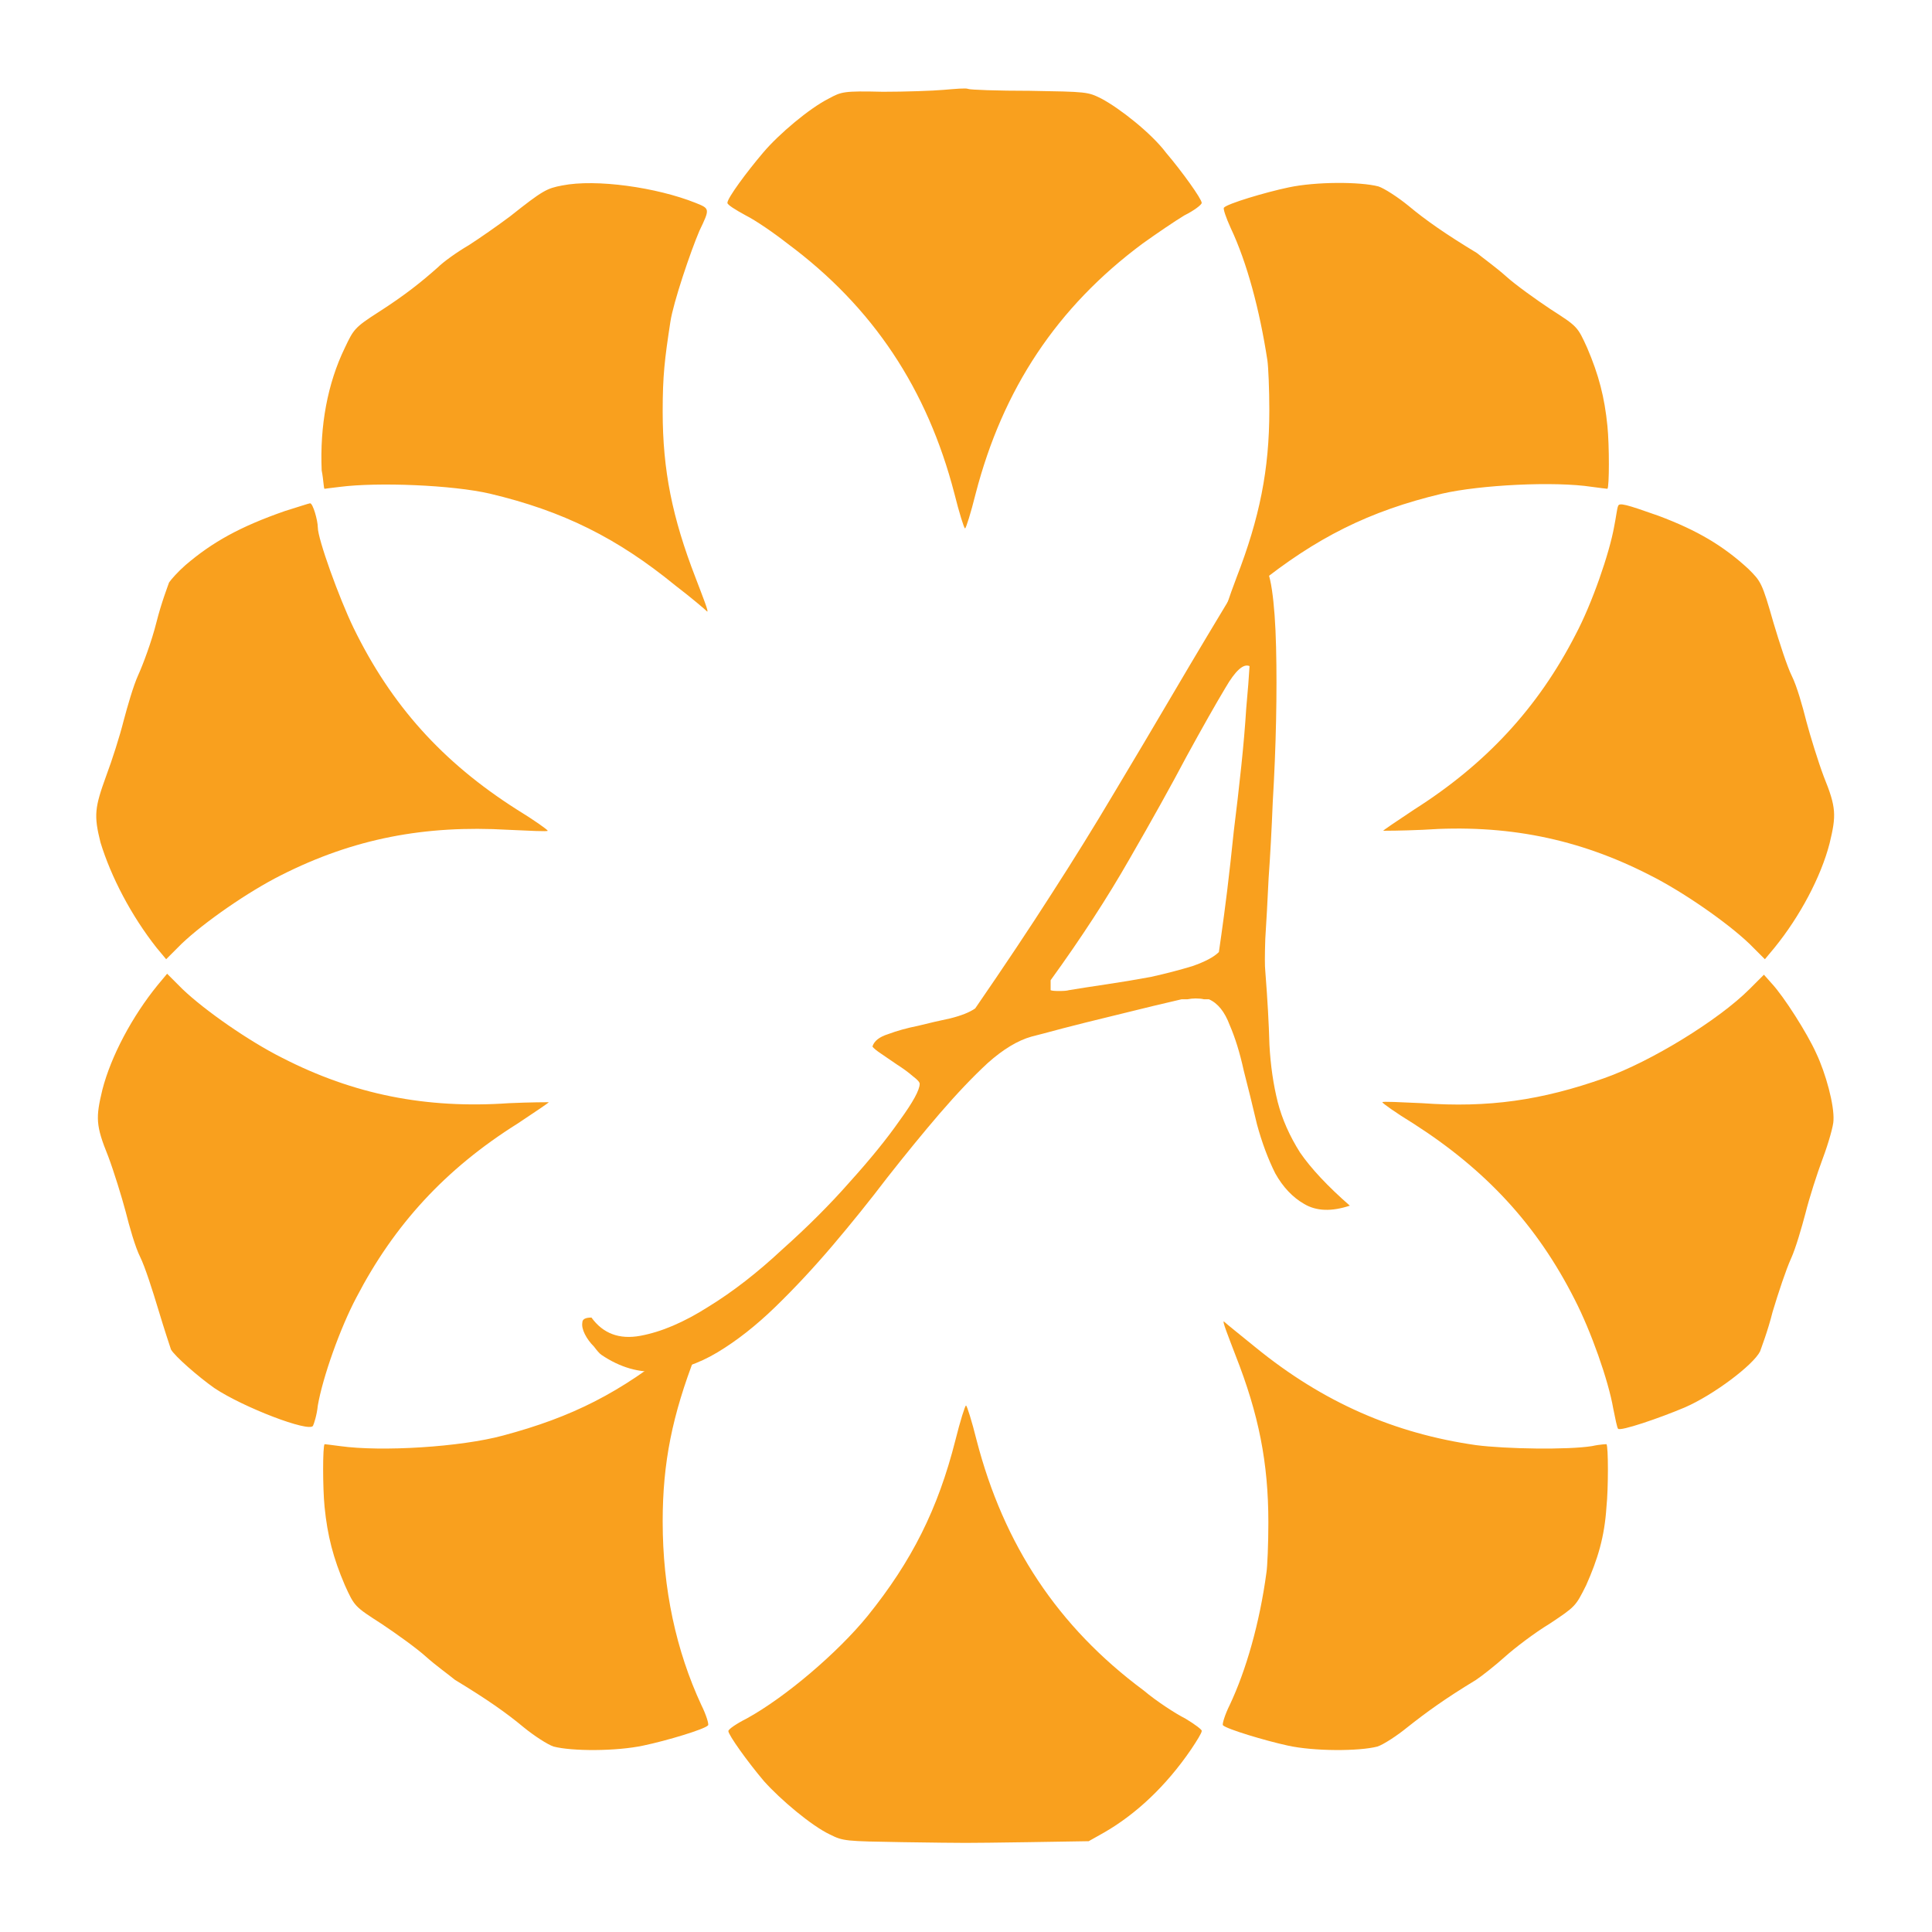 <?xml version="1.0" encoding="utf-8"?>
<!-- Generator: Adobe Illustrator 21.1.0, SVG Export Plug-In . SVG Version: 6.00 Build 0)  -->
<svg xmlns="http://www.w3.org/2000/svg" xmlns:xlink="http://www.w3.org/1999/xlink" version="1.1" id="Layer_1" x="0px" y="0px" viewBox="0 0 200 200" enable-background="new 0 0 200 200" xml:space="preserve">
<path fill="#f9a01e" d="M114,10.2c-1.4-0.7-1.5-0.7-7.4-0.8c-3.3,0-6.2-0.1-6.4-0.2c-0.2-0.1-1.3,0-2.5,0.1c-1.1,0.1-4,0.2-6.3,0.2  c-4.1-0.1-4.3,0-5.6,0.7c-2,1-5.2,3.7-6.8,5.6c-1.7,2-3.7,4.7-3.7,5.2c0,0.2,0.8,0.7,1.9,1.3c1,0.5,2.9,1.8,4.3,2.9  c8.9,6.6,14.5,15.1,17.3,25.9c0.5,2,1,3.6,1.1,3.6c0.1,0,0.6-1.6,1.1-3.6c2.8-10.8,8.4-19.3,17.3-25.9c1.4-1,3.3-2.3,4.3-2.9  c1-0.5,1.8-1.1,1.8-1.3c0-0.4-2-3.2-3.7-5.2C119.2,13.8,115.9,11.2,114,10.2z M33.6,50.6c0,0,0.7-0.1,1.6-0.2  c3.9-0.5,11.6-0.2,15.5,0.7c7.6,1.8,13.2,4.6,19.2,9.5c1.7,1.3,3.1,2.5,3.3,2.7c0.2,0.1-0.4-1.4-1.2-3.5c-2.4-6.2-3.4-11.1-3.4-17.2  c0-3.7,0.2-5.4,0.8-9.3c0.3-2,2.1-7.3,3-9.4c1.1-2.3,1.1-2.3-0.4-2.9c-4-1.6-10.3-2.5-13.8-1.8c-1.6,0.3-2,0.5-5.4,3.2  c-1.2,0.9-3.2,2.3-4.3,3c-1.2,0.7-2.6,1.7-3.2,2.3c-1.7,1.5-3.3,2.8-6.1,4.6c-2.5,1.6-2.6,1.8-3.5,3.7c-1.8,3.7-2.6,8.1-2.4,12.7  C33.5,49.7,33.5,50.6,33.6,50.6z M131.2,37.3c0.1,0.7,0.2,3,0.2,5.2c0,6.1-1,11.1-3.4,17.3c-0.8,2.1-1.3,3.7-1.2,3.5  c0.2-0.1,1.7-1.3,3.3-2.7c6.1-4.9,11.6-7.7,19.2-9.5c3.9-0.9,11.6-1.3,15.5-0.7c0.8,0.1,1.5,0.2,1.6,0.2c0.2-0.2,0.2-4.5,0-6.5  c-0.3-3-0.9-5.3-2.1-8.1c-1-2.2-1-2.2-3.8-4c-1.5-1-3.6-2.5-4.6-3.4c-1-0.9-2.4-1.9-3-2.4c-3.3-2-5.3-3.4-7.1-4.9  c-1.1-0.9-2.5-1.8-3.1-2c-1.9-0.5-6.5-0.5-9.3,0.1c-2.4,0.5-6.4,1.7-6.7,2.1c-0.1,0.1,0.2,1,0.7,2.1  C129.1,27.2,130.4,32.1,131.2,37.3z M16.2,98.1l1,1.2l1.6-1.6c2.3-2.2,6.9-5.4,10.3-7.1c7.5-3.8,14.9-5.2,23.5-4.7  c2.2,0.1,4.1,0.2,4.1,0.1s-1.4-1.1-3.2-2.2C45.8,78.9,40.5,73,36.6,65c-1.5-3.1-3.7-9.2-3.7-10.4c0-0.7-0.5-2.5-0.8-2.5  c-0.1,0-1.3,0.4-2.6,0.8c-4.6,1.6-7.5,3.2-10.3,5.6c-0.8,0.7-1.5,1.5-1.7,1.8c-0.1,0.3-0.8,2.1-1.3,4.1s-1.4,4.4-1.9,5.5  c-0.5,1.1-1.1,3.2-1.5,4.7c-0.4,1.6-1.2,4.1-1.8,5.7c-1.2,3.3-1.3,4.1-0.6,6.9C11.5,90.8,13.6,94.8,16.2,98.1z M146.4,83.8  c-1.8,1.2-3.3,2.2-3.2,2.2s1.9,0,4.1-0.1c8.6-0.6,16.1,0.9,23.5,4.7c3.4,1.7,8,4.9,10.3,7.1l1.6,1.6l1-1.2c2.6-3.2,4.8-7.3,5.7-10.8  c0.7-2.9,0.7-3.7-0.6-6.9c-0.6-1.6-1.4-4.2-1.8-5.7c-0.4-1.6-1-3.7-1.5-4.7c-0.5-1-1.3-3.5-1.9-5.5c-1.2-4.2-1.3-4.3-2.6-5.6  c-2.6-2.4-5.3-4-9.3-5.5c-3.4-1.2-4.1-1.4-4.2-1c-0.1,0.2-0.2,1.1-0.4,2.1c-0.5,2.8-2.3,8-4,11.2C159.2,73.3,153.8,79.1,146.4,83.8z   M53.6,116.3c1.8-1.2,3.3-2.2,3.2-2.2s-1.9,0-4.1,0.1c-8.6,0.6-16.1-0.9-23.5-4.7c-3.4-1.7-8-4.9-10.3-7.1l-1.6-1.6l-1,1.2  c-2.6,3.2-4.8,7.3-5.7,10.8c-0.7,2.9-0.7,3.7,0.6,6.9c0.6,1.6,1.4,4.2,1.8,5.7c0.4,1.6,1,3.7,1.5,4.7c0.5,1,1.3,3.5,1.9,5.5  s1.2,3.8,1.3,4.1c0.4,0.7,2.8,2.8,4.5,4c3,2,9.8,4.6,10.2,3.9c0.1-0.2,0.4-1.1,0.5-2.1c0.5-2.9,2.3-8,4-11.2  C40.8,126.8,46.1,121,53.6,116.3z M188,109c-0.9-2-3.3-5.8-4.6-7.2l-0.8-0.9l-1.5,1.5c-3.2,3.2-10.2,7.5-15,9.2  c-6.5,2.3-12,3.1-18.9,2.6c-2.2-0.1-4.1-0.2-4.1-0.1s1.4,1.1,3.2,2.2c7.5,4.8,12.8,10.5,16.7,18.2c1.7,3.3,3.5,8.4,4,11.3  c0.2,1,0.4,2,0.5,2.1c0.2,0.3,4.3-1.1,6.9-2.2c3-1.3,7.1-4.4,7.8-5.8c0.1-0.3,0.8-2.1,1.3-4.1c0.6-2,1.4-4.4,1.9-5.5  c0.5-1.1,1.1-3.2,1.5-4.7c0.4-1.6,1.2-4.1,1.8-5.7c0.6-1.6,1.1-3.4,1.1-3.9C189.9,114.4,189,111.1,188,109z M73.5,136.6  c0,0-1.5,1.2-3.3,2.7c-6,4.9-11,7.4-18.1,9.3c-4.4,1.2-12.6,1.7-16.9,1.1c-0.8-0.1-1.5-0.2-1.6-0.2c-0.2,0.2-0.2,4.5,0,6.5  c0.3,3,0.9,5.3,2.1,8.1c1,2.2,1,2.2,3.8,4c1.5,1,3.6,2.5,4.6,3.4c1,0.9,2.4,1.9,3,2.4c3.3,2,5.3,3.4,7.1,4.9c1.1,0.9,2.5,1.8,3.1,2  c1.9,0.5,6.5,0.5,9.3-0.1c2.4-0.5,6.4-1.7,6.7-2.1c0.1-0.1-0.2-1.1-0.7-2.1c-2.6-5.6-4-12-4-19c0-6.1,1-11,3.4-17.2  C72.8,138.3,73.5,136.6,73.5,136.6z M164.8,149.7c-2.5,0.4-8.9,0.3-12-0.1c-8.4-1.2-15.8-4.4-22.8-10.1c-1.6-1.3-3.1-2.5-3.3-2.7  c-0.2-0.1,0.4,1.4,1.2,3.5c2.4,6.1,3.4,11.1,3.4,17.3c0,2.2-0.1,4.6-0.2,5.2c-0.7,5.2-2.1,10.1-3.8,13.7c-0.5,1-0.8,2-0.7,2.1  c0.4,0.4,4.4,1.6,6.7,2.1c2.7,0.6,7.4,0.6,9.3,0.1c0.6-0.2,2-1.1,3.1-2c1.9-1.5,3.8-2.9,7.1-4.9c0.6-0.4,2-1.5,3-2.4  c1-0.9,3.1-2.5,4.6-3.4c2.7-1.8,2.7-1.8,3.8-4c1.2-2.7,1.9-5,2.1-8.1c0.2-1.9,0.2-6.3,0-6.5C166.4,149.5,165.7,149.5,164.8,149.7z   M122.7,177.9c-1-0.5-3-1.8-4.3-2.9c-8.9-6.6-14.5-15.1-17.3-25.9c-0.5-2-1-3.6-1.1-3.6s-0.6,1.6-1.1,3.6  c-1.8,7.1-4.5,12.5-9.1,18.2c-3.1,3.8-8.5,8.4-12.5,10.6c-1,0.5-1.9,1.1-1.9,1.3c0,0.4,2,3.2,3.7,5.2c1.7,1.9,4.9,4.6,6.8,5.5  c1.4,0.7,1.6,0.7,7.5,0.8c7.4,0.1,5.7,0.1,13.1,0l6.2-0.1l1.6-0.9c3.3-1.9,6.4-4.8,9-8.6c0.6-0.9,1.1-1.7,1.1-1.9  C124.5,179.1,123.7,178.5,122.7,177.9z"/>
<g transform="translate(30 30) scale(0.7)">
  
  <defs id="defs134315"/>
  <linearGradient id="3d_gradient2-logo-52aa3ec2-e1d7-476f-82be-95c7e152bd00" x1="30%" y1="120%" x2="-10%" y2="30%" spreadMethod="pad">
    <stop offset="0%" stop-color="#ffffff" stop-opacity="1" id="stop134292"/>
    <stop offset="100%" stop-color="#000000" stop-opacity="1" id="stop134294"/>
  </linearGradient>
  <linearGradient id="3d_gradient3-logo-52aa3ec2-e1d7-476f-82be-95c7e152bd00" x1="30%" y1="120%" x2="-10%" y2="30%" spreadMethod="pad" gradientTransform="rotate(-30)">
    <stop offset="0%" stop-color="#ffffff" stop-opacity="1" id="stop134297"/>
    <stop offset="50%" stop-color="#cccccc" stop-opacity="1" id="stop134299"/>
    <stop offset="100%" stop-color="#000000" stop-opacity="1" id="stop134301"/>
  </linearGradient>
  <path id="path134348" style="font-style:normal;font-weight:normal;font-size:72px;line-height:1;font-family:'Nothing You Could Do';font-variant-ligatures:none;text-align:center;text-anchor:middle;fill:#f9a01e;stroke:#f9a01e;stroke-width:0;stroke-linejoin:miter;stroke-miterlimit:2" d="m 46.082,157.506 q -0.368,-0.245 -1.103,-1.226 -0.858,-0.858 -1.348,-1.839 -0.49,-0.981 -0.368,-1.716 0,-0.735 1.348,-0.735 2.574,3.555 7.232,2.697 4.658,-0.858 10.051,-4.29 5.393,-3.309 10.909,-8.457 5.638,-5.025 10.051,-10.051 4.535,-5.025 7.354,-9.07 2.942,-4.045 2.942,-5.393 0,-0.368 -0.981,-1.103 -0.981,-0.858 -2.329,-1.716 -1.226,-0.858 -2.329,-1.593 -1.103,-0.735 -1.348,-1.103 0.368,-1.226 2.329,-1.839 1.961,-0.735 4.413,-1.226 2.451,-0.613 4.78,-1.103 2.451,-0.613 3.677,-1.471 6.496,-9.438 11.276,-16.915 4.903,-7.599 9.193,-14.831 4.412,-7.354 8.948,-15.076 4.535,-7.722 10.418,-17.405 1.593,-2.697 2.574,-1.839 0.981,0.858 1.471,4.167 0.49,3.309 0.613,8.457 0.123,5.025 0,10.909 -0.123,5.883 -0.49,12.012 -0.245,6.128 -0.613,11.276 -0.245,5.148 -0.49,8.948 -0.123,3.677 0,4.78 0.49,6.251 0.613,10.909 0.245,4.535 1.226,8.457 0.981,3.8 3.309,7.477 2.451,3.555 7.354,7.844 -4.045,1.348 -6.741,-0.245 -2.574,-1.471 -4.29,-4.535 -1.593,-3.187 -2.697,-7.232 -0.981,-4.167 -1.961,-7.967 -0.858,-3.922 -2.084,-6.741 -1.103,-2.942 -3.064,-3.8 -0.123,0 -0.735,0 -0.49,-0.123 -1.226,-0.123 -0.613,0 -1.226,0.123 -0.613,0 -0.858,0 -1.103,0.245 -4.167,0.981 -2.942,0.735 -6.496,1.593 -3.555,0.858 -6.864,1.716 -3.187,0.858 -4.658,1.226 -3.064,0.858 -6.496,3.922 -3.309,3.064 -7.109,7.477 -3.677,4.29 -7.722,9.438 -3.922,5.148 -8.09,10.051 -4.167,4.903 -8.457,9.07 -4.29,4.167 -8.58,6.741 -4.29,2.574 -8.58,2.819 -4.413,0.368 -8.58,-2.451 z m 66.433,-53.931 q 0.245,0.123 1.226,0.123 1.103,0 1.471,-0.123 2.206,-0.368 5.516,-0.858 3.309,-0.49 6.619,-1.103 3.309,-0.735 6.128,-1.593 2.819,-0.981 3.922,-2.084 0,0 0.368,-2.574 0.368,-2.574 0.858,-6.496 0.49,-4.045 0.981,-8.825 0.613,-4.903 1.103,-9.56 0.49,-4.658 0.735,-8.58 0.368,-4.045 0.49,-6.251 -1.348,-0.613 -3.555,3.187 -2.206,3.677 -5.761,10.173 -3.432,6.496 -8.457,15.199 -4.903,8.58 -11.644,17.895 z" stroke-miterlimit="2"/>
</g></svg>
